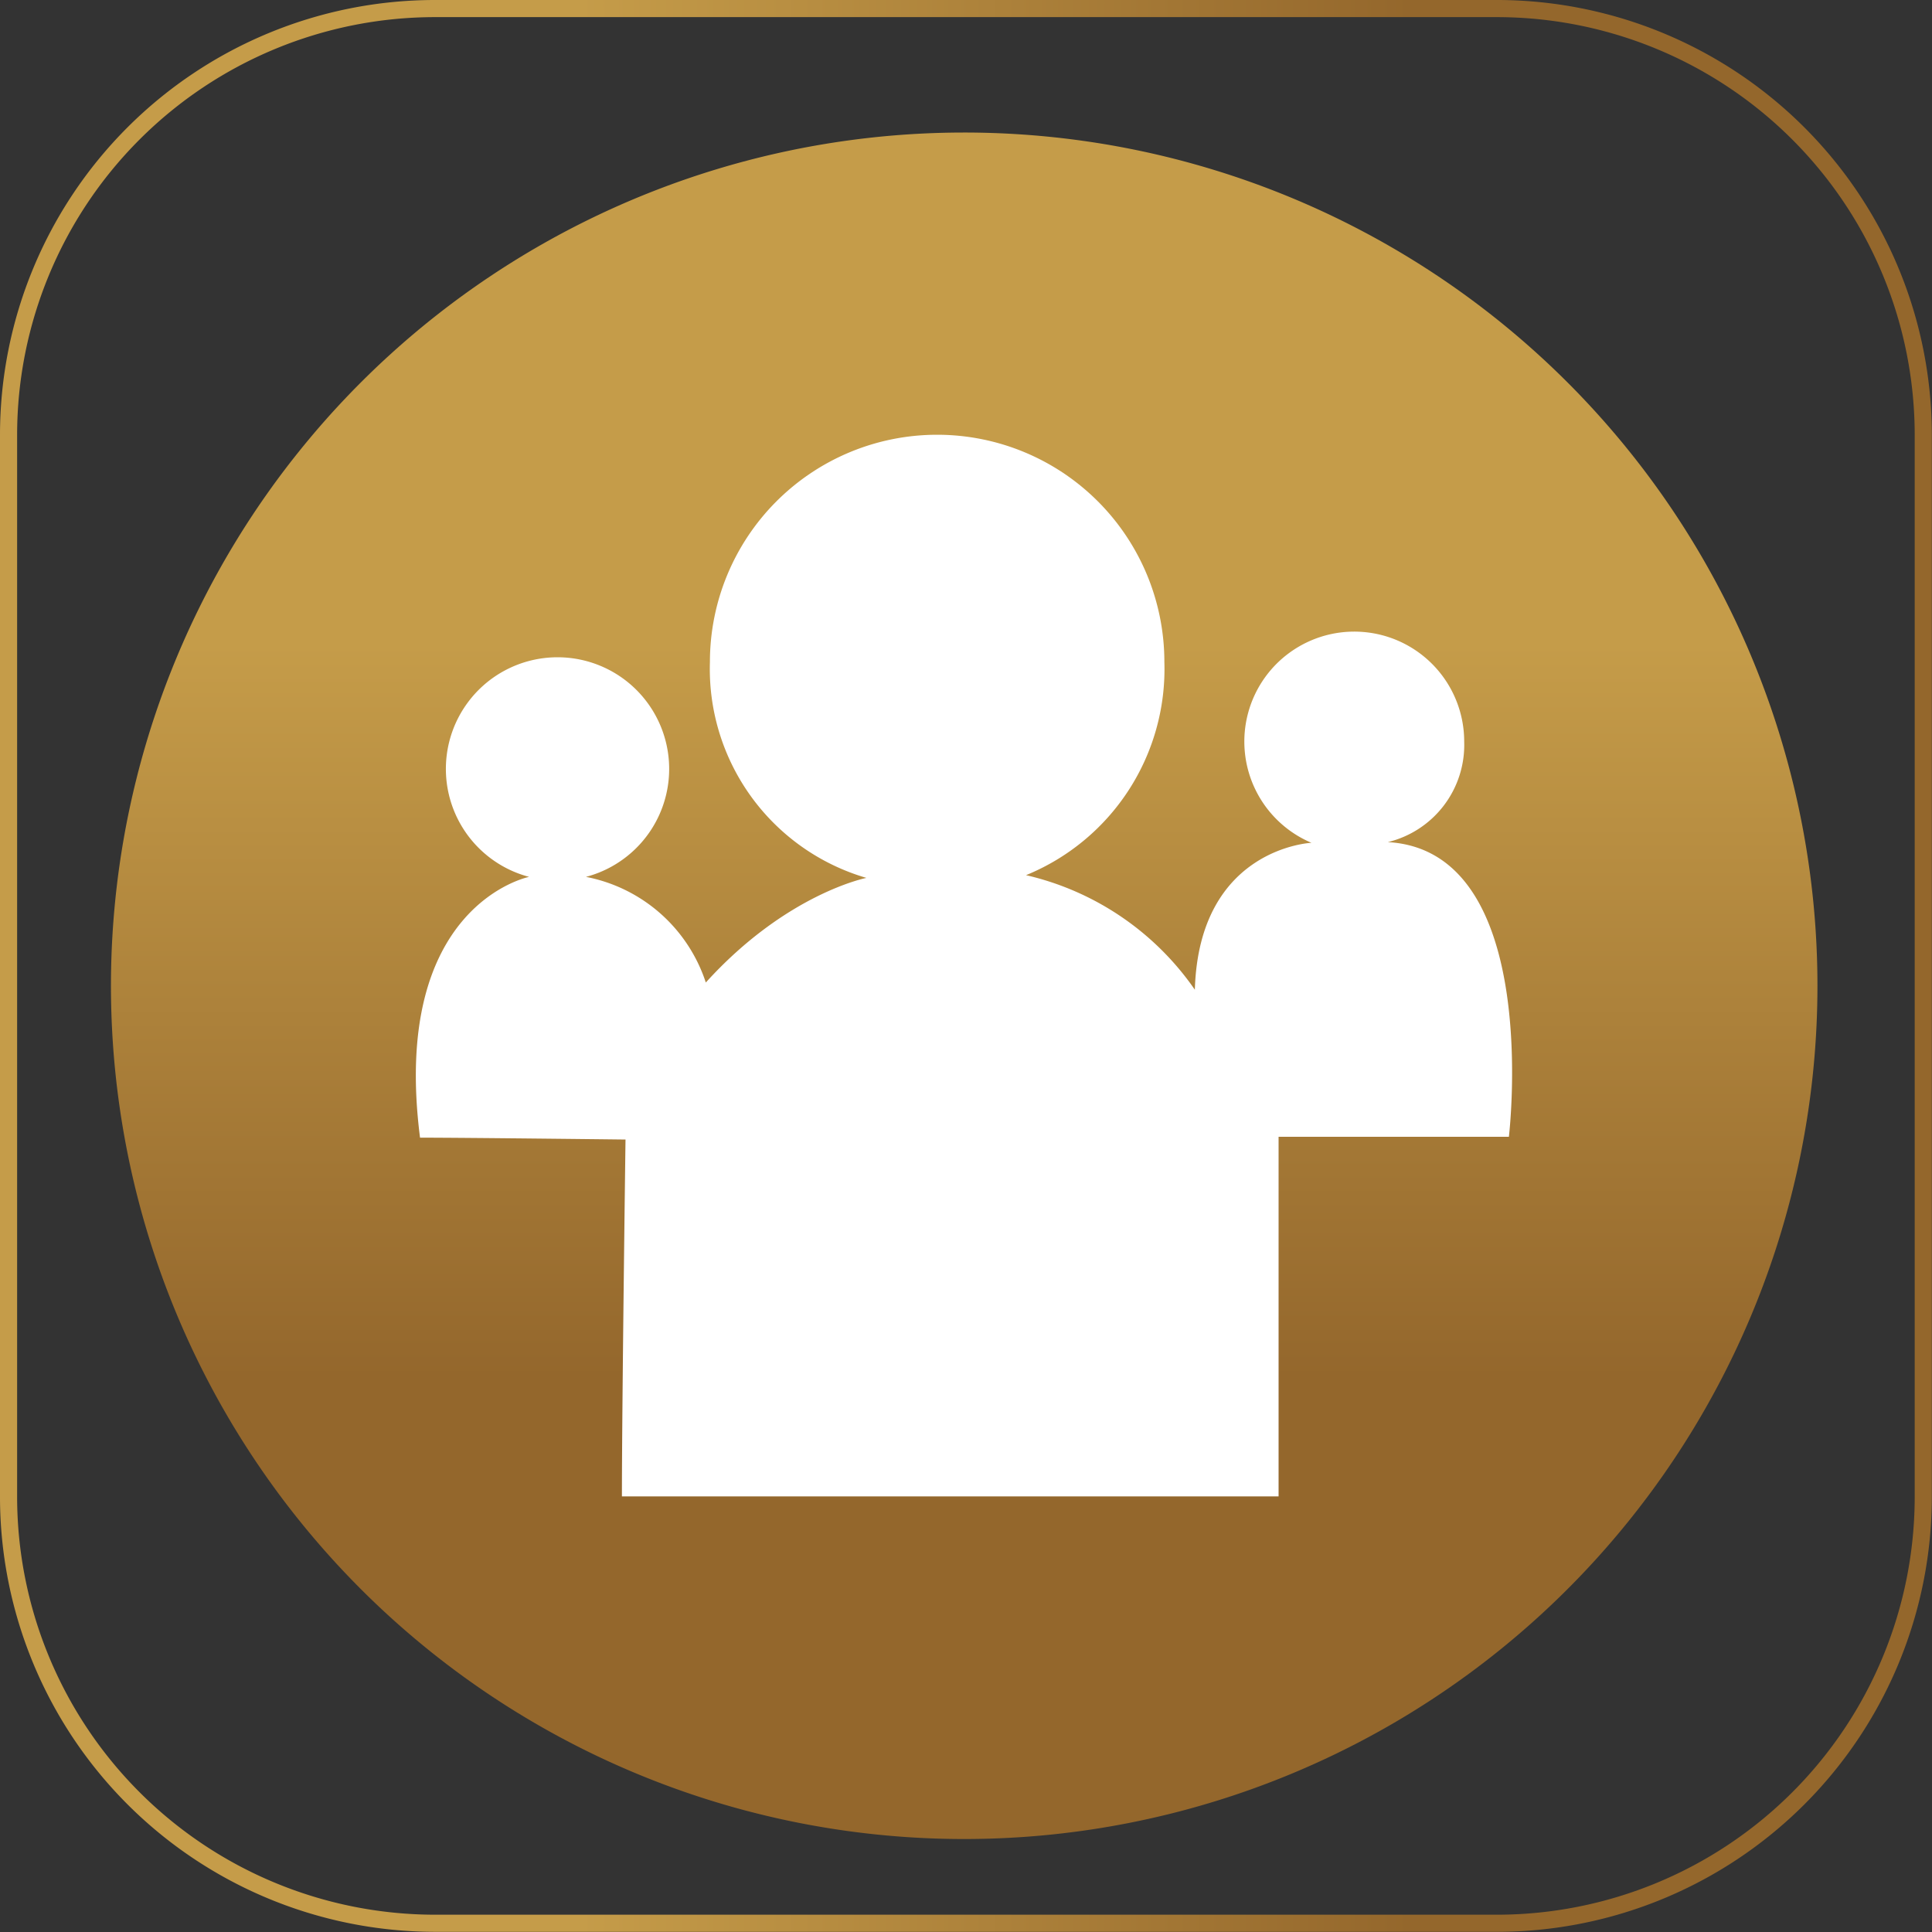 <svg xmlns="http://www.w3.org/2000/svg" xmlns:xlink="http://www.w3.org/1999/xlink" viewBox="0 0 112.83 112.83"><rect x="0" y="0" width="112.83" height="112.83" fill="#333333" stroke="none"/><defs><style>.cls-1{fill:none;stroke-miterlimit:10;stroke:url(#linear-gradient);}.cls-2{fill:url(#linear-gradient-2);}.cls-3{fill:#fff;}</style><linearGradient id="linear-gradient" y1="56.41" x2="112.83" y2="56.41" gradientUnits="userSpaceOnUse"><stop offset="0.3" stop-color="#c59c49"/><stop offset="0.73" stop-color="#94672c"/></linearGradient><linearGradient id="linear-gradient-2" x1="56.31" y1="7.74" x2="56.31" y2="107.39" xlink:href="#linear-gradient"/></defs><title>Asset 1</title><g id="Layer_2" data-name="Layer 2"><g id="Camada_1" data-name="Camada 1"><path class="cls-1" d="M25.41.5h62a24.91,24.91,0,0,1,24.91,24.91v62a24.91,24.91,0,0,1-24.91,24.91h-62A24.92,24.92,0,0,1,.5,87.41v-62A24.91,24.91,0,0,1,25.41.5Z"/><path class="cls-2" d="M106.14,57.56A49.83,49.83,0,1,1,56.31,7.74,49.83,49.83,0,0,1,106.14,57.56Z"/><path class="cls-3" d="M59.92,51.11A13,13,0,0,0,68,38.66a13.27,13.27,0,1,0-26.54,0A12.71,12.71,0,0,0,50.6,51.27s-4.67.91-9.38,6.11a9.2,9.2,0,0,0-7-6.17,6.52,6.52,0,1,0-3.32,0s-8.11,1.61-6.37,15.23c2.66,0,12,.11,12,.11s-.21,15.71-.21,20.84H74.67v-21H88.12s2-16.7-7.07-17.21a5.84,5.84,0,0,0,4.46-5.87,6.42,6.42,0,1,0-8.92,5.91s-6.57.29-6.81,8.58A16.49,16.49,0,0,0,59.92,51.11Z"/></g></g></svg>